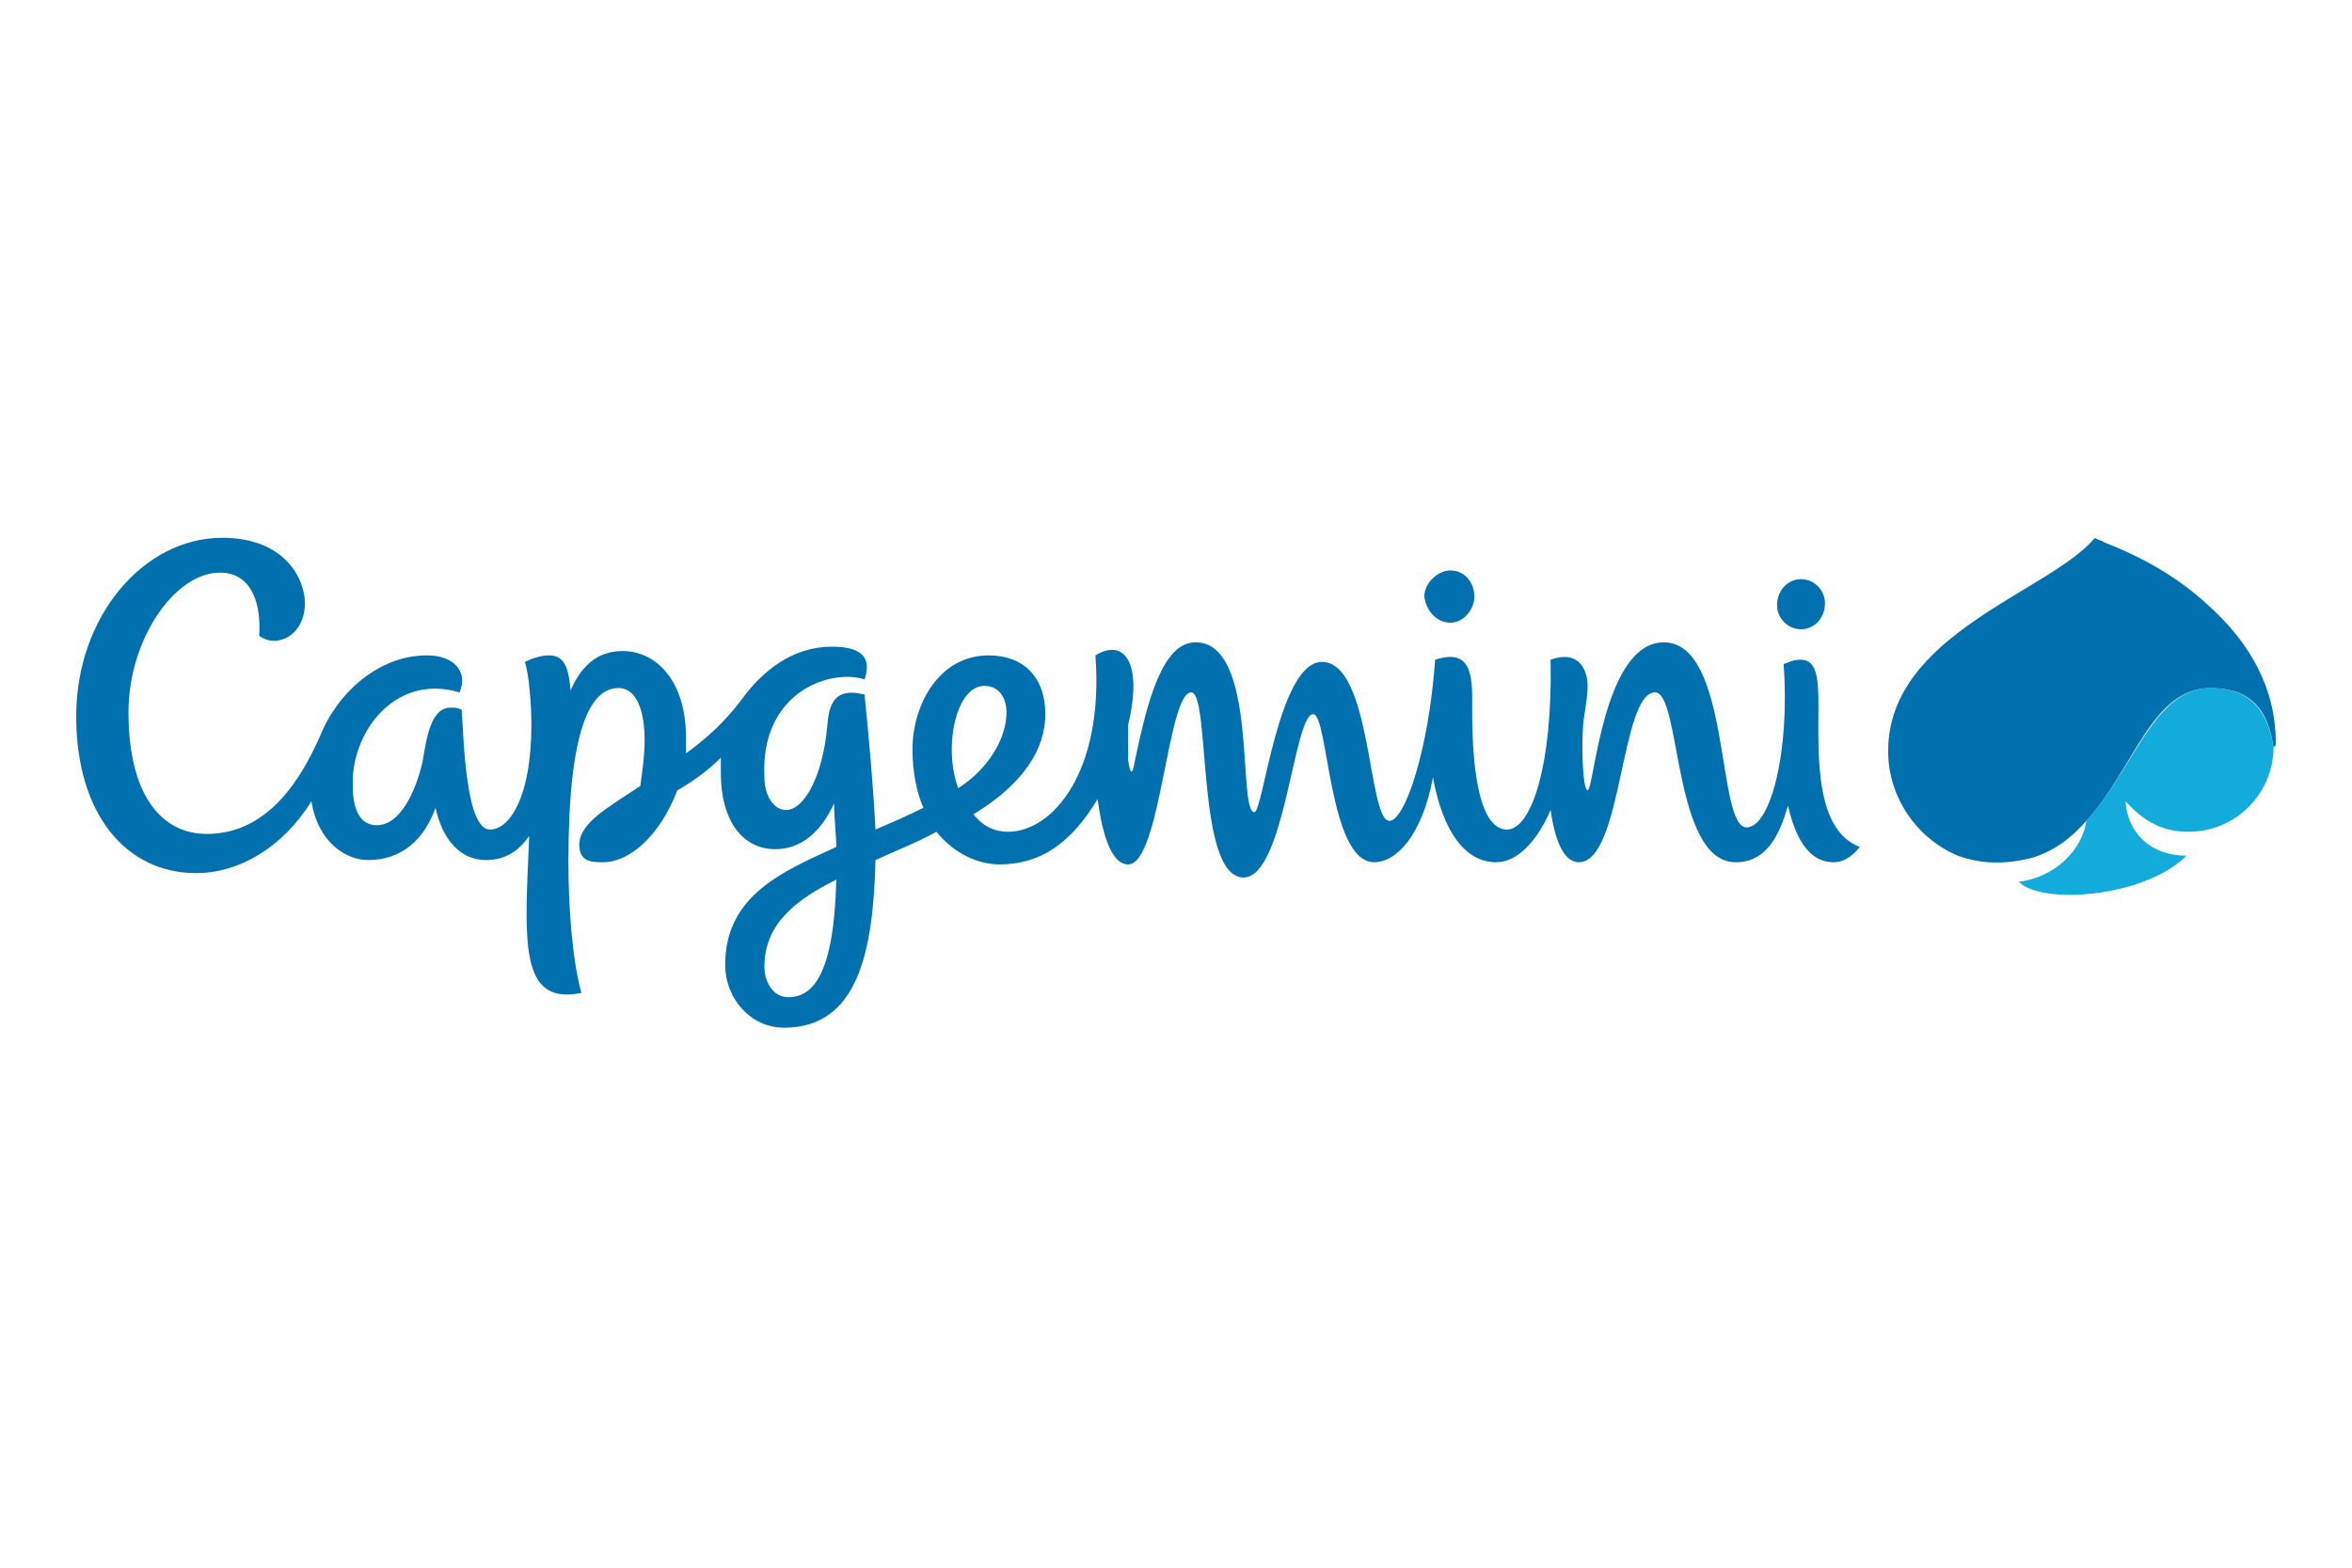 <?xml version="1.0" encoding="utf-8"?>
<!-- Generator: Adobe Illustrator 28.2.0, SVG Export Plug-In . SVG Version: 6.00 Build 0)  -->
<svg version="1.1" id="Layer_1" xmlns="http://www.w3.org/2000/svg" xmlns:xlink="http://www.w3.org/1999/xlink" x="0px" y="0px"
	 viewBox="0 0 108 72" style="enable-background:new 0 0 108 72;" xml:space="preserve">
<style type="text/css">
	
		.st0{clip-path:url(#SVGID_00000124158325664227332050000001203770752434901932_);fill-rule:evenodd;clip-rule:evenodd;fill:#2A7CC9;}
	.st1{clip-path:url(#SVGID_00000008109170540286053990000007785793127902251691_);}
	.st2{fill-rule:evenodd;clip-rule:evenodd;fill:#13ABDB;}
	.st3{fill-rule:evenodd;clip-rule:evenodd;fill:#0071AE;}
	.st4{clip-path:url(#SVGID_00000068665052211724515410000012062444169610550431_);}
	.st5{fill:#000048;}
	.st6{fill-rule:evenodd;clip-rule:evenodd;fill:url(#SVGID_00000119080226017292887240000013069510573718183079_);}
	.st7{fill-rule:evenodd;clip-rule:evenodd;fill:url(#SVGID_00000062158192578614765090000002360443397403683230_);}
	.st8{fill-rule:evenodd;clip-rule:evenodd;fill:url(#SVGID_00000039108382793468157470000007795099358934860194_);}
	.st9{fill-rule:evenodd;clip-rule:evenodd;fill:url(#SVGID_00000180344333584016124750000007214169300989186748_);}
	.st10{clip-path:url(#SVGID_00000168823108607617052570000015140601944627599271_);fill:#0033A1;}
	.st11{clip-path:url(#SVGID_00000163039719479429347160000012194262126002618505_);}
	.st12{fill:#FFFFFF;}
	.st13{fill:#645FAA;}
	.st14{fill:#C9234A;}
	.st15{fill:#0089CF;}
	.st16{fill:#F36F21;}
	.st17{fill:#0DB14B;}
	.st18{fill:#FDB913;}
	.st19{clip-path:url(#SVGID_00000062180171377107808110000004359566490503622276_);}
	.st20{fill:#000096;}
	.st21{fill-rule:evenodd;clip-rule:evenodd;fill:#000096;}
	.st22{clip-path:url(#SVGID_00000113351563619321628680000005684393964139367310_);}
	.st23{fill-rule:evenodd;clip-rule:evenodd;fill:#D52E94;}
	.st24{fill-rule:evenodd;clip-rule:evenodd;fill:#F8421E;}
	.st25{fill-rule:evenodd;clip-rule:evenodd;fill:#DFD6AB;}
	.st26{fill-rule:evenodd;clip-rule:evenodd;fill:#0C7CC4;}
	.st27{fill-rule:evenodd;clip-rule:evenodd;fill:#64A9DA;}
</style>
<g>
	<defs>
		<rect id="SVGID_00000086680386639511362760000011259390456400289165_" x="0" y="0" width="108" height="72"/>
	</defs>
	<clipPath id="SVGID_00000053539003702954047550000007719179604293065892_">
		<use xlink:href="#SVGID_00000086680386639511362760000011259390456400289165_"  style="overflow:visible;"/>
	</clipPath>
	<g style="clip-path:url(#SVGID_00000053539003702954047550000007719179604293065892_);">
		<path class="st2" d="M100.5,38.2c2.2,0,3.9-1.8,3.9-3.9c-0.2-0.9-0.5-2.7-2.9-2.7c-2.6,0-3.5,3.7-5.7,6.1
			c-0.2,1.4-1.5,2.6-3.1,2.8c0.4,0.4,1.3,0.6,2.3,0.6c1.9,0,4.2-0.6,5.4-1.8c-1.6,0-2.7-1-2.8-2.5C98.6,37.9,99.5,38.2,100.5,38.2"
			/>
		<path class="st3" d="M83.5,32.3c0-1.2-0.1-2-0.8-2c-0.4,0-0.5,0.1-0.8,0.2c0.3,4-0.6,7.5-1.7,7.5c-1.4,0-0.7-8.5-3.8-8.5
			c-2.8,0-3.2,6.8-3.5,6.8c-0.2,0-0.3-1.8-0.2-3.1c0.1-0.7,0.2-1.2,0.2-1.7c0-0.6-0.3-1.7-1.7-1.2c0.1,4.9-0.9,7.8-2,7.8
			c-1.6,0-1.6-4.4-1.6-5.6c0-1.2,0.1-2.8-1.7-2.2c-0.3,4.2-1.4,7.4-2.1,7.4c-1,0-0.8-7.3-3.1-7.3c-2,0-2.7,6.9-3.1,6.9
			c-0.8,0,0.2-7.8-2.7-7.8c-1.5,0-2.2,2.6-2.8,5.5c-0.1,0.6-0.2,0.6-0.3-0.1c0-0.5,0-1.1,0-1.6c0.7-2.9-0.2-4-1.5-3.2
			c0.4,5.4-2,8.1-4,8.1c-0.7,0-1.2-0.3-1.6-0.8c2.3-1.4,3.3-3,3.3-4.6c0-1.7-1-2.7-2.6-2.7c-2.3,0-3.5,2.3-3.5,4.3
			c0,1.1,0.2,2,0.5,2.7c-0.8,0.4-1.5,0.7-2.2,1c-0.1-2-0.3-4.2-0.5-6.2c-1.2-0.3-1.6,0.2-1.7,1.3c-0.2,2.5-1.1,4-1.9,4
			c-0.6,0-1-0.7-1-1.5c-0.2-3.9,3-5,4.6-4.5c0.3-0.9,0-1.5-1.5-1.5c-1.8,0-3.2,1.1-4.2,2.5c-0.7,0.9-1.4,1.6-2.5,2.4
			c0-0.2,0-0.5,0-0.7c0-2.8-1.5-4-2.9-4c-1.2,0-1.9,0.7-2.4,1.8c-0.1-1.1-0.3-1.6-1-1.6c-0.3,0-0.7,0.1-1.1,0.3
			c0.2,0.6,0.3,2,0.3,2.9c0,3.3-1,4.8-1.9,4.8c-1.1,0-1.2-4-1.3-5.5c-0.2-0.1-0.3-0.1-0.5-0.1c-0.9,0-1.1,1.3-1.3,2.5
			c-0.3,1.3-1,2.9-2.1,2.9c-0.7,0-1.1-0.6-1.1-1.8c-0.1-2.4,1.9-5.2,4.9-4.3c0.4-0.9-0.2-1.7-1.5-1.7c-2.2,0-4.1,1.7-4.9,3.7
			c-0.8,1.8-2.3,4.5-5.2,4.5c-2.1,0-3.6-1.8-3.6-5.6c0-3.3,2.1-6.4,4.2-6.4c1.5,0,1.9,1.5,1.8,2.9c0.8,0.6,2.1,0,2.1-1.5
			c0-1.1-0.9-3-3.8-3c-3.6,0-6.7,3.6-6.7,8.2c0,4.5,2.3,7.2,5.5,7.2c2,0,4-1.2,5.3-3.3c0.3,1.9,1.6,2.7,2.6,2.7c1.6,0,2.6-1,3.1-2.4
			c0.3,1.4,1.1,2.4,2.3,2.4c0.9,0,1.5-0.4,2-1.1c-0.2,4.8-0.5,7.8,2.4,7.2c-0.4-1.4-0.6-3.8-0.6-6c0-6.1,1-8,2.3-8
			c0.9,0,1.2,1.2,1.2,2.4c0,0.7-0.1,1.4-0.2,2.1c-1.5,1-2.8,1.7-2.8,2.7c0,0.8,0.6,0.8,1.1,0.8c1.2,0,2.6-1.2,3.4-3.3
			c0.7-0.4,1.4-0.9,2-1.5c0,0.2,0,0.4,0,0.7c0,2.2,1,3.5,2.5,3.5c1.2,0,2.1-0.8,2.7-2.1c0,0.7,0.1,1.4,0.1,2
			c-2.4,1.1-5.1,2.2-5.1,5.4c0,1.6,1.2,2.9,2.7,2.9c3.4,0,4.1-3.5,4.2-7.7c1.1-0.5,1.9-0.8,2.8-1.3c0.8,1,1.9,1.5,2.9,1.5
			c1.9,0,3.3-1,4.5-3c0.2,1.5,0.6,3,1.4,3c1.5,0,1.8-7.9,2.9-7.9c0.9,0,0.2,8.5,2.4,8.5c1.9,0,2.3-7.5,3.2-7.5
			c0.7,0,0.7,6.8,2.8,6.8c1,0,2.2-1.2,2.7-3.9c0.3,1.7,1.1,3.9,2.9,3.9c1,0,1.9-1,2.5-2.4c0.2,1.4,0.6,2.4,1.3,2.4
			c2,0,1.9-7.8,3.5-7.8c1.2,0,0.8,7.8,3.7,7.8c1.4,0,2-1.2,2.4-2.6c0.5,2.2,1.4,2.6,2.1,2.6c0.4,0,0.8-0.2,1.2-0.7
			C83.3,38.1,83.5,34.6,83.5,32.3 M36.2,45.8c-0.7,0-1.1-0.7-1.1-1.4c0-2,1.5-3.1,3.3-4C38.3,44.8,37.3,45.8,36.2,45.8 M45.2,31.5
			c0.7,0,1.1,0.6,1,1.5c-0.1,1-0.8,2.3-2.2,3.2C43.3,34.3,43.9,31.5,45.2,31.5 M66.6,28.6c0.6,0,1.1-0.6,1.1-1.2s-0.4-1.2-1.1-1.2
			c-0.6,0-1.2,0.6-1.2,1.2C65.5,28.1,66,28.6,66.6,28.6 M82.7,28.9c0.6,0,1.1-0.5,1.1-1.2c0-0.6-0.5-1.1-1.1-1.1s-1.1,0.5-1.1,1.2
			C81.6,28.4,82.1,28.9,82.7,28.9 M104.5,34.1c0-2.5-1.2-4.6-3.1-6.3c-1.4-1.3-3-2.2-4.8-2.9c-0.1-0.1-0.3-0.1-0.4-0.2l0,0
			c-2.1,2.5-9.5,4.4-9.5,9.8c0,2.1,1.3,4,3.2,4.8c1.1,0.4,2.2,0.4,3.4,0.1c1-0.3,1.8-0.9,2.5-1.7c2.2-2.4,3-6.1,5.7-6.1
			c2.4,0,2.7,1.7,2.9,2.7C104.5,34.3,104.5,34.2,104.5,34.1"/>
	</g>
</g>
</svg>
